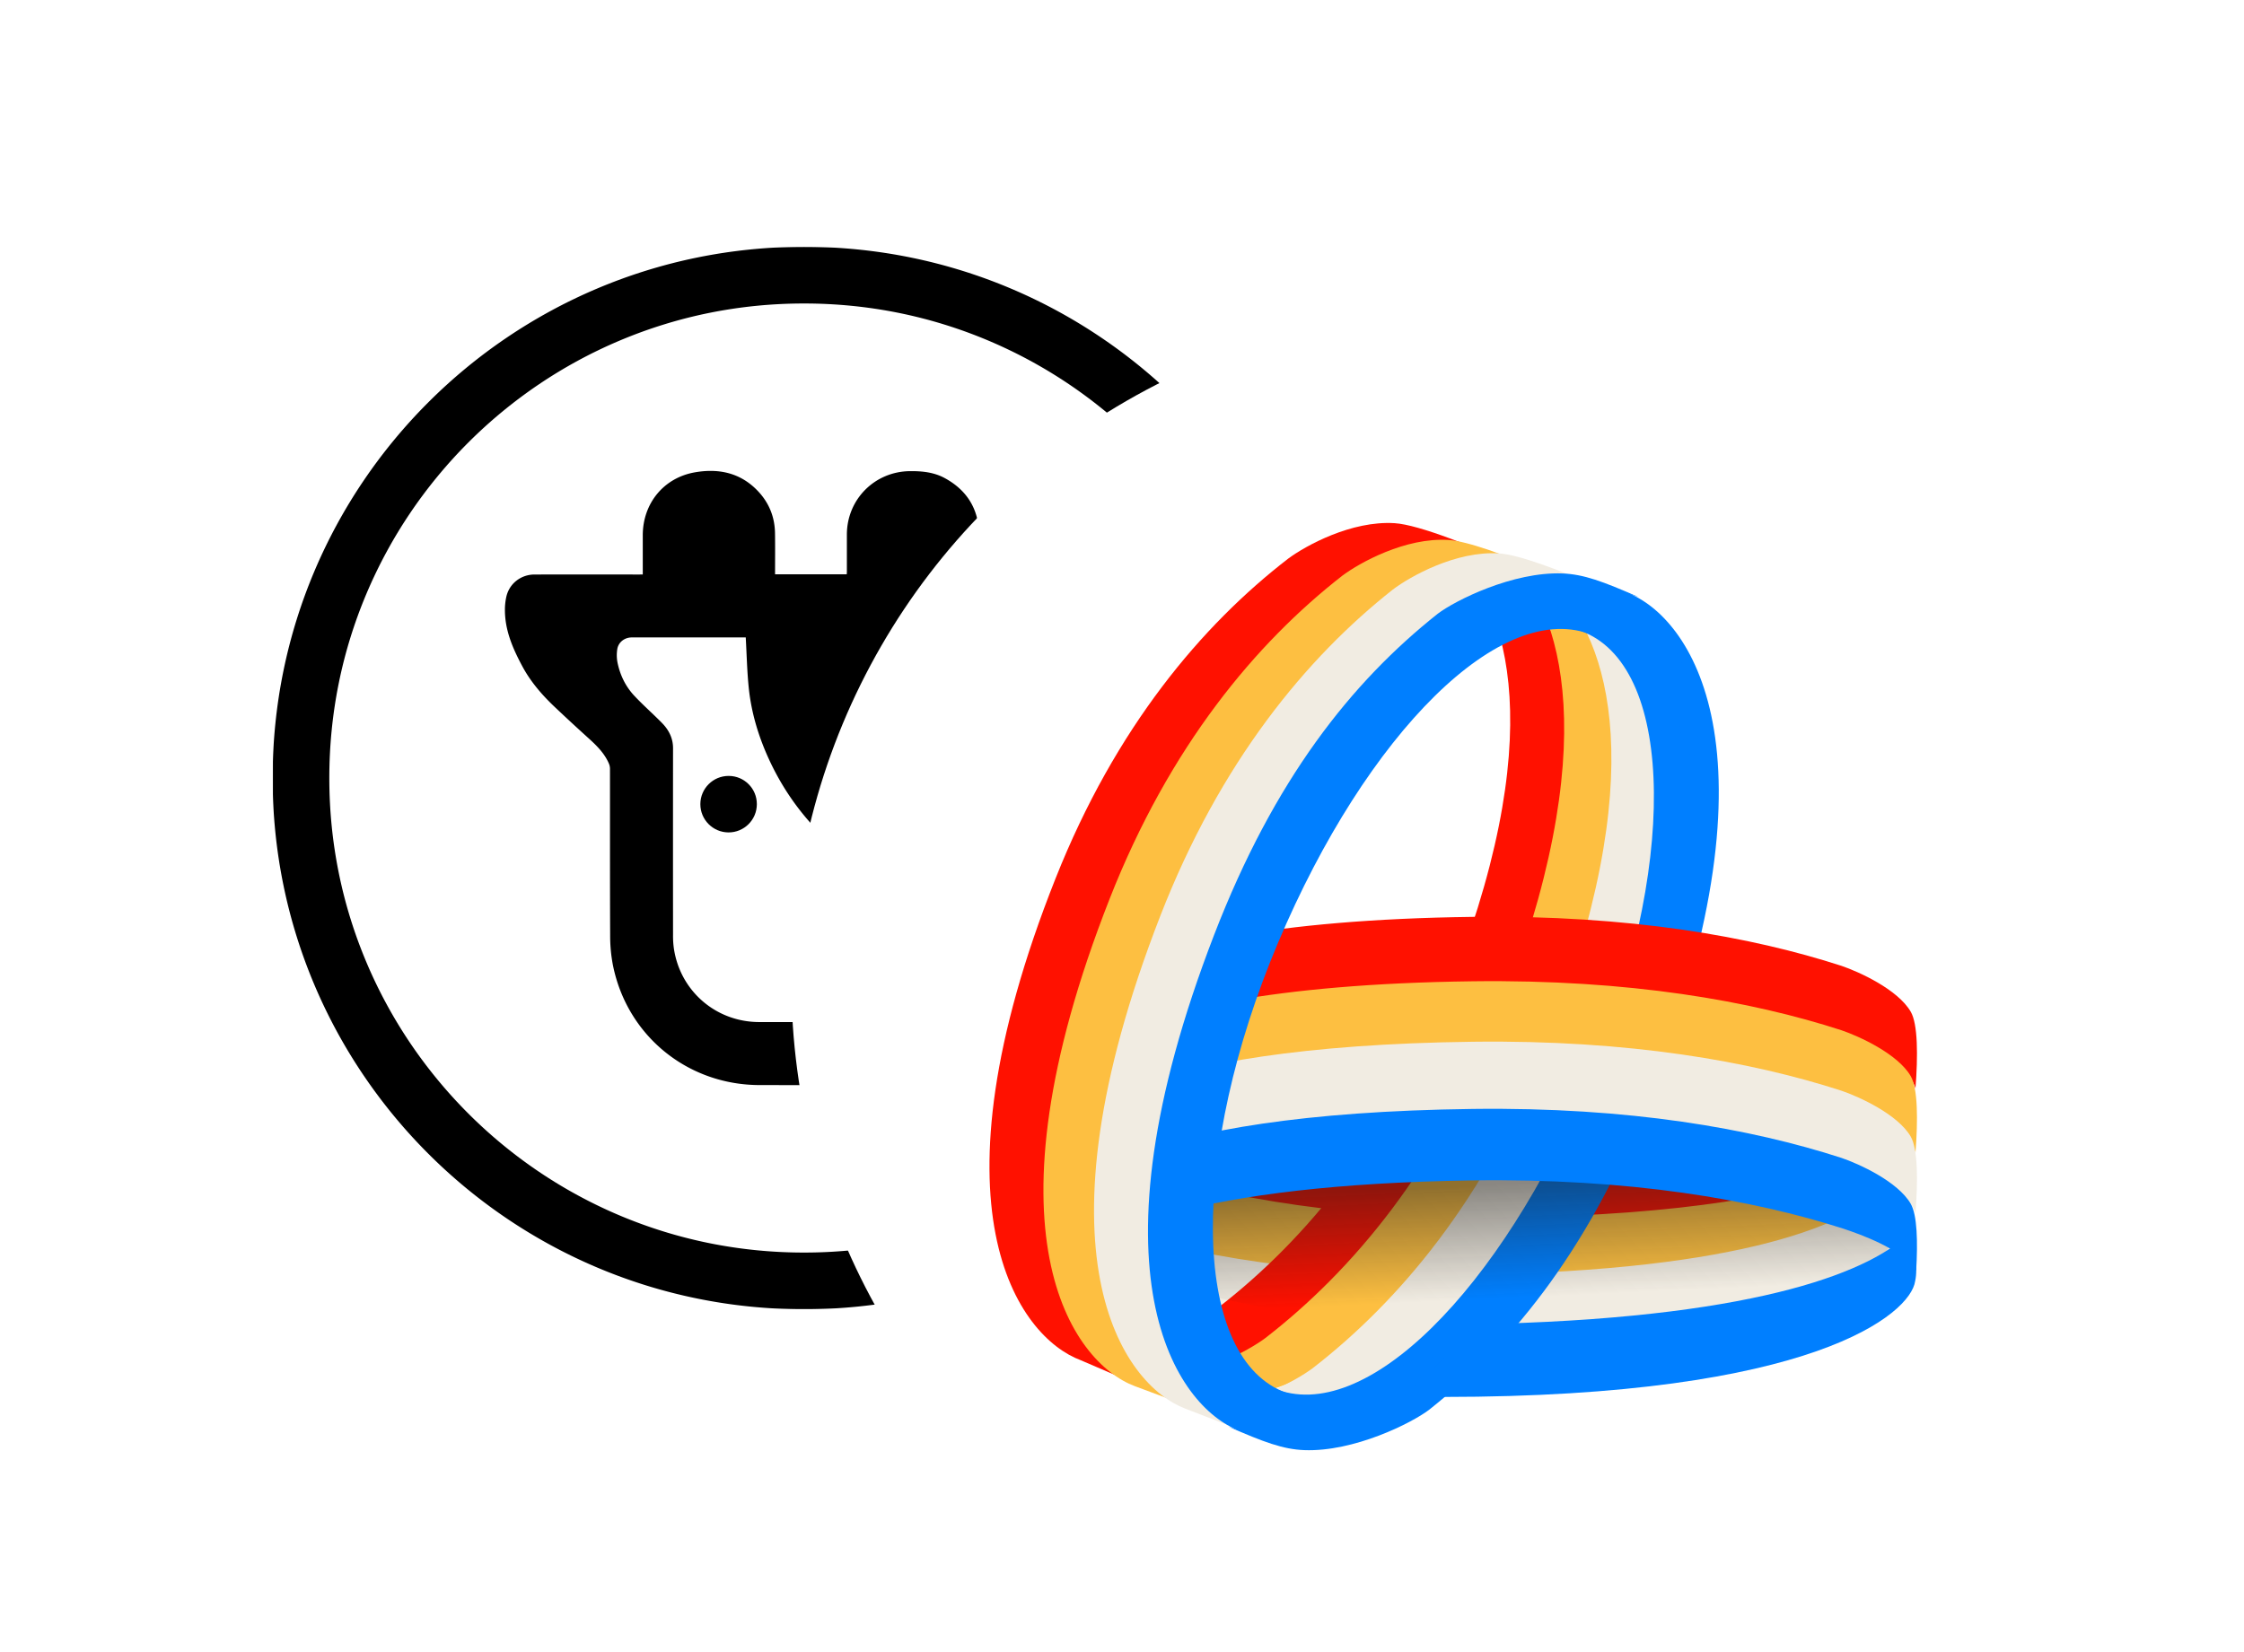 <?xml version="1.0" encoding="UTF-8" standalone="no"?>
<!-- Created with Inkscape (http://www.inkscape.org/) -->

<svg
   width="8.823mm"
   height="6.498mm"
   viewBox="0 0 8.823 6.498"
   version="1.1"
   id="svg1"
   xml:space="preserve"
   xmlns="http://www.w3.org/2000/svg"
   xmlns:svg="http://www.w3.org/2000/svg"><defs
     id="defs1"><filter
       style="color-interpolation-filters:sRGB"
       id="filter16-3-8-0-3"
       x="-0.115"
       y="-0.098"
       width="1.214"
       height="1.228"><feFlood
         result="flood"
         in="SourceGraphic"
         flood-opacity="0.212"
         flood-color="rgb(0,0,0)"
         id="feFlood15-3-95-39-9" /><feGaussianBlur
         result="blur"
         in="SourceGraphic"
         stdDeviation="24"
         id="feGaussianBlur15-2-82-9-9" /><feOffset
         result="offset"
         in="blur"
         dx="-10"
         dy="18"
         id="feOffset15-1-32-9-7" /><feComposite
         result="comp1"
         operator="in"
         in="flood"
         in2="offset"
         id="feComposite15-4-66-1-0" /><feComposite
         result="comp2"
         operator="over"
         in="SourceGraphic"
         in2="comp1"
         id="feComposite16-0-63-7-3" /></filter><clipPath
       id="a-2-2-9"><path
         fill="#ffffff"
         d="M 0,0 H 699 V 699 H 0 Z"
         id="path5-3-3-8" /></clipPath><mask
       id="b-65-6"
       width="699"
       height="699"
       x="0"
       y="0"
       maskUnits="userSpaceOnUse"><path
         fill="#ffffff"
         d="M 699,0 H 0 v 699 h 699 z"
         id="path1-2-58-5" /></mask><filter
       style="color-interpolation-filters:sRGB"
       id="filter16-3-39-9"
       x="-0.115"
       y="-0.098"
       width="1.214"
       height="1.228"><feFlood
         result="flood"
         in="SourceGraphic"
         flood-opacity="0.212"
         flood-color="rgb(0,0,0)"
         id="feFlood15-3-86-41" /><feGaussianBlur
         result="blur"
         in="SourceGraphic"
         stdDeviation="24"
         id="feGaussianBlur15-2-57-37" /><feOffset
         result="offset"
         in="blur"
         dx="-10"
         dy="18"
         id="feOffset15-1-62-8" /><feComposite
         result="comp1"
         operator="in"
         in="flood"
         in2="offset"
         id="feComposite15-4-70-8" /><feComposite
         result="comp2"
         operator="over"
         in="SourceGraphic"
         in2="comp1"
         id="feComposite16-0-399-3" /></filter><linearGradient
       id="paint0_linear_711_1479"
       x1="253.508"
       y1="274.297"
       x2="256.256"
       y2="335.168"
       gradientUnits="userSpaceOnUse"><stop
         offset="0.16"
         stop-color="#191919"
         id="stop17" /><stop
         offset="0.97"
         stop-color="#191919"
         stop-opacity="0"
         id="stop18" /></linearGradient></defs><style
     id="style1">.st0{fill:#1682fe}.st1{fill:#60d8a4}.st2{fill:#f4bb3b}.st3{fill:#ff5a5a}</style><g
     id="layer29"
     transform="translate(-1.716,-212.003)"><g
       id="g3111-2"
       transform="matrix(0.427,0,0,0.427,-3.948,166.063)"
       style="display:inline"><g
         id="g3105-7"
         transform="matrix(0.021,0,0,0.021,8.912,57.635)"
         style="filter:url(#filter16-3-8-0-3)"><circle
           style="fill:#ffffff;fill-opacity:1;stroke:none;stroke-width:1.1;stroke-dasharray:none;stroke-opacity:1"
           id="circle3104-0"
           cx="93.054"
           cy="118.054"
           r="52.777"
           transform="matrix(5.547,0,0,5.547,54.594,2110.273)" /></g><g
         style="fill:none"
         id="g3110-3"
         transform="matrix(0.014,0,0,0.014,15.775,109.861)"><g
           clip-path="url(#a-2-2-9)"
           id="g3109-9"><mask
             id="mask3105-9"
             width="699"
             height="699"
             x="0"
             y="0"
             maskUnits="userSpaceOnUse"><path
               fill="#ffffff"
               d="M 699,0 H 0 v 699 h 699 z"
               id="path3105-9" /></mask><g
             fill="#000000"
             mask="url(#b-65-6)"
             id="g3108-1"><path
               d="m 349.5,37.298 c 42.164,0 83.048,8.252 121.516,24.522 a 312.26,312.26 0 0 1 53.021,28.778 314.686,314.686 0 0 1 46.233,38.143 314.875,314.875 0 0 1 38.145,46.23 311.98,311.98 0 0 1 28.776,53.017 c 16.268,38.467 24.518,79.346 24.518,121.51 0,42.164 -8.25,83.043 -24.518,121.51 a 312.26,312.26 0 0 1 -28.776,53.017 314.605,314.605 0 0 1 -38.145,46.229 314.672,314.672 0 0 1 -46.233,38.144 311.918,311.918 0 0 1 -53.021,28.778 c -38.468,16.27 -79.352,24.522 -121.516,24.522 -42.164,0 -83.048,-8.252 -121.516,-24.522 A 312.199,312.199 0 0 1 174.963,608.398 314.672,314.672 0 0 1 128.73,570.254 314.8,314.8 0 0 1 90.585,524.025 312.004,312.004 0 0 1 61.809,471.008 C 45.54,432.541 37.29,391.662 37.29,349.498 c 0,-42.164 8.25,-83.043 24.518,-121.51 a 312.292,312.292 0 0 1 28.776,-53.017 314.652,314.652 0 0 1 38.145,-46.23 314.686,314.686 0 0 1 46.233,-38.143 311.966,311.966 0 0 1 53.021,-28.778 C 266.451,45.55 307.335,37.298 349.499,37.298 Z M 349.5,0 C 156.475,0 0,156.475 0,349.502 0,542.529 156.475,699.004 349.5,699.004 542.525,699.004 699,542.529 699,349.502 699,156.475 542.525,0 349.5,0 Z"
               id="path3106-7" /><path
               d="m 243.446,215.58 v -25.769 c 0,-20.845 13.64,-37.787 34.184,-41.413 15.526,-2.739 29.875,0.162 41.298,12.043 7.487,7.783 11.349,17.186 11.498,27.995 0.129,8.964 0.029,17.932 0.029,27.02 H 377.6 c 0.033,-0.559 0.091,-1.152 0.091,-1.749 v -24.451 c 0.062,-23.154 18.356,-41.442 41.502,-41.654 7.98,-0.083 15.745,0.709 22.851,4.559 14.581,7.911 22.209,20.224 22.619,36.809 0.216,8.757 0.038,17.526 0.038,26.581 h 61.274 c 11.456,0 19.027,7.626 20.067,19.031 0.89,9.76 -1.62,18.649 -4.848,27.58 a 91.19,91.19 0 0 1 -14.196,25.595 c -4.802,6.104 -10.209,11.786 -15.745,17.232 -7.193,7.045 -14.755,13.721 -22.242,20.46 -4.094,3.68 -7.778,7.65 -10.127,12.669 -0.676,1.442 -1.243,3.1 -1.243,4.662 -0.071,37.551 0.083,75.107 -0.104,112.658 -0.219,45.127 -33.599,85.372 -77.898,93.938 a 118.285,118.285 0 0 1 -20.754,2.035 c -19.475,0.265 -38.949,0.095 -58.424,0.091 -47.53,0 -87.357,-32.412 -96.659,-78.953 a 102.187,102.187 0 0 1 -1.807,-19.527 c -0.17,-36.586 -0.074,-73.171 -0.112,-109.757 a 8.78,8.78 0 0 0 -0.729,-3.315 c -2.971,-6.905 -8.212,-11.969 -13.674,-16.901 a 1295.996,1295.996 0 0 1 -21.877,-20.24 c -8.416,-7.953 -15.965,-16.697 -21.435,-26.938 -6.161,-11.517 -11.39,-23.469 -11.386,-36.921 a 38.993,38.993 0 0 1 0.995,-9.014 c 2.071,-8.529 9.629,-14.314 18.488,-14.327 22.926,-0.029 45.856,-0.029 68.782,0 z m 67.73,41.418 h -74.952 c -4.819,0 -8.958,3.237 -9.58,7.957 a 25.773,25.773 0 0 0 0.116,8.231 c 1.658,8.388 5.3,15.984 11.142,22.217 5.842,6.233 12.198,11.778 18.132,17.82 4.483,4.559 7.33,9.984 7.322,16.669 -0.042,40.999 -0.042,81.998 0,122.997 a 59.404,59.404 0 0 0 0.538,8.67 c 4.144,28.148 27.762,48.488 56.207,48.488 19.541,0 39.081,-0.009 58.622,-0.021 2.9,0.029 5.797,-0.137 8.676,-0.497 27.89,-3.834 48.678,-27.655 48.716,-55.811 0,-6.834 -0.058,-13.676 0.045,-20.502 0,-1.587 -0.447,-2.238 -1.964,-2.706 a 175.127,175.127 0 0 1 -40.987,-18.612 c -29.419,-18.276 -51.956,-42.76 -66.566,-74.31 -7.006,-15.135 -11.813,-30.954 -13.499,-47.548 -1.106,-10.874 -1.334,-21.852 -1.968,-33.042 z m 122.088,109.914 c 0.124,-10.261 -8.092,-18.678 -18.352,-18.798 -10.259,-0.124 -18.674,8.094 -18.795,18.355 -0.124,10.261 8.093,18.678 18.352,18.798 h 0.046 c 10.217,0.137 18.612,-8.036 18.749,-18.251 z"
               id="path3107-2" /><path
               d="m 318.479,366.763 c -0.037,10.261 -8.386,18.554 -18.645,18.517 -10.26,-0.038 -18.551,-8.388 -18.514,-18.65 0.038,-10.261 8.387,-18.553 18.646,-18.516 h 0.066 c 10.218,0.033 18.48,8.342 18.447,18.566 z"
               id="path3108-3" /></g></g></g></g><g
       id="g3112-72-5"
       transform="matrix(0.009,0,0,0.009,1.646,190.9)"
       style="filter:url(#filter16-3-39-9)"><g
         id="g1560"
         transform="translate(85.481,-9.601)"><circle
           style="fill:#ffffff;fill-opacity:1;stroke:none;stroke-width:1.1;stroke-dasharray:none;stroke-opacity:1"
           id="circle3111-3-3"
           cx="93.054"
           cy="118.054"
           r="52.777"
           transform="matrix(5.547,0,0,5.547,54.594,2110.273)" /><g
           style="fill:none"
           id="g1559"
           transform="matrix(1.013,0,0,1.013,364.151,2564.502)"><path
             d="m 224.015,306.224 c -67.501,0.859 -120.031,-8.482 -159.014,-21.119 -7.644,-2.596 -24.325,-10.193 -29.902,-19.806 -3.087,-5.32 -3.123,-18.974 -2.051,-33.027 0.302,0.977 0.655,1.827 1.062,2.53 5.567,9.616 22.35,17.188 30.046,19.772 39.255,12.572 92.201,21.814 160.317,20.809 75.74,-1.119 122.231,-10.045 149.536,-20.623 -0.016,0.244 -0.032,0.488 -0.048,0.732 -1.133,17.475 -2.234,34.434 -47.007,42.398 -25.909,4.608 -59.578,7.782 -102.939,8.334 z"
             fill="#ff1100"
             id="path1-91" /><path
             d="M 224.015,330.859 C 156.514,331.718 103.984,322.377 65.001,309.74 57.357,307.143 40.676,299.547 35.099,289.934 c -3.087,-5.32 -3.123,-18.974 -2.051,-33.027 0.302,0.977 0.655,1.826 1.062,2.53 5.567,9.615 22.35,17.187 30.046,19.771 39.255,12.572 92.201,21.815 160.317,20.809 75.74,-1.118 122.231,-10.044 149.536,-20.622 -0.016,0.244 -0.032,0.488 -0.048,0.731 -1.133,17.475 -2.234,34.435 -47.007,42.398 -25.909,4.608 -59.578,7.783 -102.939,8.335 z"
             fill="#fdbf41"
             id="path2-75" /><path
             d="m 390.082,305.733 c 0.627,15.806 -34.907,47.887 -182.068,49.761 -67.501,0.859 -120.031,-8.483 -159.014,-21.119 -7.644,-2.597 -24.325,-10.193 -29.902,-19.806 -3.087,-5.32 -3.123,-18.974 -2.051,-33.027 0.302,0.977 0.655,1.826 1.062,2.529 5.567,9.616 22.35,17.188 30.046,19.772 39.255,12.572 92.2,21.815 160.316,20.809 117.285,-1.732 164.433,-22.184 178.81,-38.505 z"
             fill="#f1ece2"
             id="path3-54" /><path
             d="m 213.204,17.234 c 27.152,9.713 67.346,63.411 10.909,200.502 -25.887,62.881 -63.067,105.298 -100.366,133.062 -7.515,5.367 -27.2,15.822 -45.819,14.712 -7.288,-0.434 -21.055,-4.994 -36.798,-11.214 3.65,0.962 6.758,1.56 9.161,1.705 18.619,1.121 38.304,-9.444 45.819,-14.867 C 133.409,313.077 170.589,270.212 196.476,206.667 243.072,92.288 223.799,35.353 200.379,13.45 Z"
             fill="#ff1100"
             id="path4-18" /><path
             d="m 236.478,18.794 c 27.152,9.993 67.347,65.238 10.909,206.277 -25.887,64.693 -63.067,108.332 -100.365,136.896 -7.516,5.521 -27.201,16.277 -45.82,15.135 -7.288,-0.447 -21.055,-5.137 -36.799,-11.537 3.651,0.99 6.759,1.605 9.162,1.754 18.619,1.154 38.303,-9.716 45.819,-15.295 37.298,-28.865 74.478,-72.965 100.365,-138.341 46.596,-117.673 27.323,-176.248 3.904,-198.781 z"
             fill="#fdbf41"
             id="path5-83" /><path
             d="m 256.843,31.836 c 27.152,9.993 67.347,65.238 10.909,206.277 -25.887,64.693 -63.067,108.332 -100.365,136.896 -7.516,5.521 -27.201,16.277 -45.82,15.135 -7.288,-0.447 -21.055,-5.138 -36.799,-11.537 3.651,0.989 6.759,1.605 9.162,1.754 18.619,1.154 38.303,-9.716 45.819,-15.295 37.298,-28.866 74.478,-72.965 100.365,-138.341 46.596,-117.673 27.323,-176.248 3.904,-198.782 z"
             fill="#f1ece2"
             id="path6-5" /><path
             d="M 286.421,244.446 C 342.859,98.183 302.664,40.893 275.512,30.53 l -12.824,-4.036 c 0.246,0.245 0.491,0.494 0.736,0.748 -19.694,-3.224 -46.676,10.148 -72.127,35.749 -3.637,3.623 12.301,-2.343 17.455,-7.478 12.364,-10.144 30.861,-15.221 48.245,-7.929 39.227,16.454 40.04,103.112 1.817,193.556 -38.223,90.444 -96.644,148.975 -135.871,132.521 -5.244,-2.2 -10.728,-6.315 -15.284,-9.481 C 97.132,354.781 92.386,342.228 92.386,309.837 V 349.8 c -2.762,-4.107 -5.091,-8.711 -6.907,-13.878 -0.367,-8.695 -6.185,-23.186 -7.977,-7.97 1.353,33.198 15.75,52.494 35.187,64.014 l -0.09,-0.006 c -0.728,-0.047 -1.29,-0.063 -1.775,-0.077 -1.857,-0.053 -2.608,-0.075 -7.381,-1.657 15.241,6.684 23.584,9.794 32.728,10.144 21.418,0.821 46.304,-11.664 53.82,-17.389 37.298,-29.622 70.543,-71.447 96.43,-138.535 z"
             fill="#007fff"
             id="path7-2" /><path
             d="m 208.806,170.329 c 67.5,-0.859 120.03,8.483 159.014,21.119 7.643,2.597 24.325,10.193 29.902,19.806 3.087,5.32 3.123,18.975 2.051,33.027 -0.302,-0.977 -0.655,-1.826 -1.062,-2.529 -5.567,-9.616 -22.351,-17.188 -30.047,-19.772 -39.255,-12.572 -92.2,-21.815 -160.316,-20.809 -75.741,1.118 -122.232,10.044 -149.536,20.623 0.016,-0.244 0.032,-0.488 0.048,-0.732 1.134,-17.475 2.234,-34.435 47.008,-42.398 25.908,-4.608 59.578,-7.783 102.939,-8.335 z"
             fill="#ff1100"
             id="path8-2" /><path
             d="m 208.806,198.114 c 67.5,-0.859 120.03,8.483 159.014,21.119 7.643,2.597 24.325,10.193 29.902,19.806 3.087,5.32 3.123,18.974 2.051,33.027 -0.302,-0.977 -0.655,-1.826 -1.062,-2.529 -5.567,-9.616 -22.351,-17.188 -30.047,-19.772 -39.255,-12.572 -92.2,-21.815 -160.316,-20.809 -75.741,1.118 -122.232,10.044 -149.536,20.623 0.016,-0.244 0.032,-0.488 0.048,-0.732 1.134,-17.475 2.234,-34.435 47.008,-42.398 25.908,-4.608 59.578,-7.783 102.939,-8.335 z"
             fill="#fdbf41"
             id="path9-6" /><path
             opacity="0.48"
             d="m 389.741,314.927 c 0.662,-0.53 0.662,-0.585 0,-1.115 -1.536,-1.264 -3.179,-2.365 -4.861,-3.412 -5.615,-3.493 -11.615,-6.157 -17.76,-8.468 -1.404,-0.53 -2.768,-1.169 -4.265,-1.441 -0.41,-0.476 -1.02,-0.517 -1.549,-0.693 -5.735,-1.958 -11.576,-3.562 -17.43,-5.098 -0.49,-0.04 -0.967,-0.149 -1.391,-0.394 -2.741,-0.612 -5.483,-1.237 -8.211,-1.848 -5.073,-1.129 -10.172,-2.107 -15.284,-2.991 -3.788,-0.652 -7.589,-1.264 -11.39,-1.849 -2.967,-0.448 -5.934,-0.91 -8.927,-1.128 -0.49,-0.081 -0.98,-0.177 -1.483,-0.245 -10.477,-1.318 -20.966,-2.31 -31.495,-3.058 -6.874,-0.476 -13.748,-0.856 -20.635,-1.128 -8.993,-0.354 -17.999,-0.517 -27.005,-0.517 -11.165,0 -22.317,0.286 -33.456,0.843 -12.873,0.639 -25.72,1.645 -38.528,3.113 -2.092,0.245 -4.211,0.38 -6.277,0.843 -0.424,-0.123 -0.835,0 -1.259,0.04 -9.125,1.156 -18.211,2.583 -27.243,4.337 -5.337,1.033 -10.648,2.174 -15.92,3.466 l -0.106,0.177 c 0,0 -1.364,20.144 1.655,39.814 5.205,1.264 10.436,2.392 15.681,3.398 4.689,0.897 9.39,1.753 14.118,2.447 6.623,0.978 13.258,1.971 19.92,2.677 6.476,0.694 12.94,1.414 19.429,1.903 3.841,0.286 7.669,0.626 11.51,0.857 5.682,0.34 11.377,0.625 17.059,0.829 5.191,0.19 10.383,0.34 15.575,0.408 8.304,0.108 16.622,0.068 24.926,-0.109 7.999,-0.177 15.999,-0.489 23.985,-0.952 9.523,-0.543 19.032,-1.318 28.529,-2.324 14.476,-1.536 28.872,-3.602 43.137,-6.525 12.462,-2.555 24.78,-5.682 36.726,-10.194 5.205,-1.958 10.304,-4.201 15.152,-6.974 2.463,-1.4 4.847,-2.922 7.072,-4.703 z"
             fill="url(#paint0_linear_711_1479)"
             id="path10-67"
             style="fill:url(#paint0_linear_711_1479)" /><path
             d="m 26.739,273.96 c -0.628,-15.807 34.907,-47.888 182.068,-49.761 67.5,-0.86 120.03,8.482 159.014,21.119 7.643,2.596 24.325,10.192 29.902,19.805 3.087,5.32 3.123,18.975 2.051,33.027 -0.302,-0.977 -0.655,-1.826 -1.062,-2.529 -5.567,-9.616 -22.351,-17.188 -30.047,-19.772 C 329.41,263.277 276.465,254.034 208.349,255.04 91.065,256.772 43.917,277.225 29.539,293.545 Z"
             fill="#f1ece2"
             id="path11-8" /><path
             d="m 26.739,302.943 c -0.628,-15.807 34.907,-47.888 182.068,-49.761 67.5,-0.86 120.03,8.482 159.014,21.119 7.643,2.596 24.325,10.192 29.902,19.806 2.781,4.792 3.086,16.35 2.335,28.869 -5.964,-9.293 -23.852,-15.614 -31.389,-18.145 -39.255,-12.572 -92.2,-21.814 -160.316,-20.809 C 91.06,285.754 43.914,306.21 29.54,322.531 Z"
             fill="#007fff"
             id="path12-4" /><path
             d="M 39.832,361.614 C 12.68,351.543 -27.515,295.864 28.923,153.718 54.81,88.517 91.99,44.536 129.289,15.748 c 7.515,-5.564 27.2,-16.405 45.819,-15.254 10.526,0.651 34.565,10.222 58.555,21.019 -2.468,0.256 -4.851,0.519 -7.125,0.769 -8.248,0.909 -15.074,1.661 -19.43,1.396 C 188.49,22.548 168.805,33.193 161.289,38.657 123.991,66.924 86.811,110.109 60.924,174.13 14.039,290.079 33.843,347.435 57.456,369.199 Z"
             fill="#ff1100"
             id="path13-1" /><path
             d="M 63.106,372.781 C 35.954,362.601 -4.241,306.318 52.197,162.628 78.084,96.719 115.264,52.26 152.562,23.16 160.078,17.535 179.763,6.577 198.381,7.74 206.509,8.248 222.693,14.132 240.69,21.812 233.97,19.558 228.379,18.125 224.564,17.885 205.945,16.713 186.26,27.75 178.745,33.415 141.446,62.724 104.266,107.501 78.379,173.882 21.942,318.6 63.441,373.453 90.593,383.707 l 23.273,7.97 z"
             fill="#fdbf41"
             id="path14-7" /><path
             d="M 84.922,382.499 C 57.77,372.21 17.576,315.322 74.013,170.089 99.9,103.472 137.08,58.536 174.379,29.122 c 7.515,-5.685 27.2,-16.761 45.819,-15.585 8.412,0.531 25.455,6.884 44.206,15.045 -6.34,-2.024 -11.617,-3.303 -15.265,-3.538 -18.618,-1.201 -38.154,8.75 -45.669,14.556 -37.299,30.038 -74.478,75.929 -100.365,143.962 -48.19,126.644 -14.793,188.734 9.304,209.564 z"
             fill="#f1ece2"
             id="path15-1" /><path
             d="M 97.287,178.109 C 40.849,324.371 81.044,381.661 108.196,392.024 l 12.823,4.036 c -0.245,-0.245 -0.49,-0.494 -0.735,-0.747 19.694,3.224 46.676,-10.149 72.127,-35.75 3.636,-3.623 -12.301,2.344 -17.455,7.478 -12.364,10.144 -30.861,15.221 -48.246,7.929 C 87.484,358.516 86.67,271.858 124.893,181.414 163.116,90.97 221.538,32.439 260.765,48.893 c 5.243,2.2 10.728,6.315 15.284,9.481 10.527,9.399 15.273,21.952 15.273,54.343 V 72.754 c 2.762,4.107 5.092,8.711 6.907,13.878 0.366,8.695 6.184,23.186 7.976,7.97 -1.352,-33.198 -15.75,-52.494 -35.186,-64.014 l 0.09,0.006 c 0.728,0.047 1.29,0.063 1.775,0.077 1.856,0.053 2.608,0.075 7.38,1.657 C 265.024,25.644 256.681,22.535 247.536,22.184 226.118,21.363 201.232,33.848 193.717,39.573 156.418,69.195 123.174,111.02 97.287,178.109 Z"
             fill="#007fff"
             id="path16-8" /><path
             d="m 220.561,345.816 c 113.827,-3.262 161.312,-23.248 176.931,-39.526 l 1.487,13.639 0.712,-0.709 c 0.467,1.55 0.634,5.052 -0.076,8.281 -1.988,13.898 -43.349,49.927 -203.564,49.927 -5.85,0 -11.423,-0.067 -16.728,-0.198 11.937,-10.631 22.117,-21.078 30.845,-31.195 3.425,-0.046 6.889,-0.119 10.393,-0.219 z"
             fill="#007fff"
             id="path17-7" /></g></g></g></g><style
     type="text/css"
     id="style1-5">
	.st0{fill:#FAFAFA;}
	.st1{fill:#FFAF1D;}
	.st2{fill:#161616;}
</style></svg>
